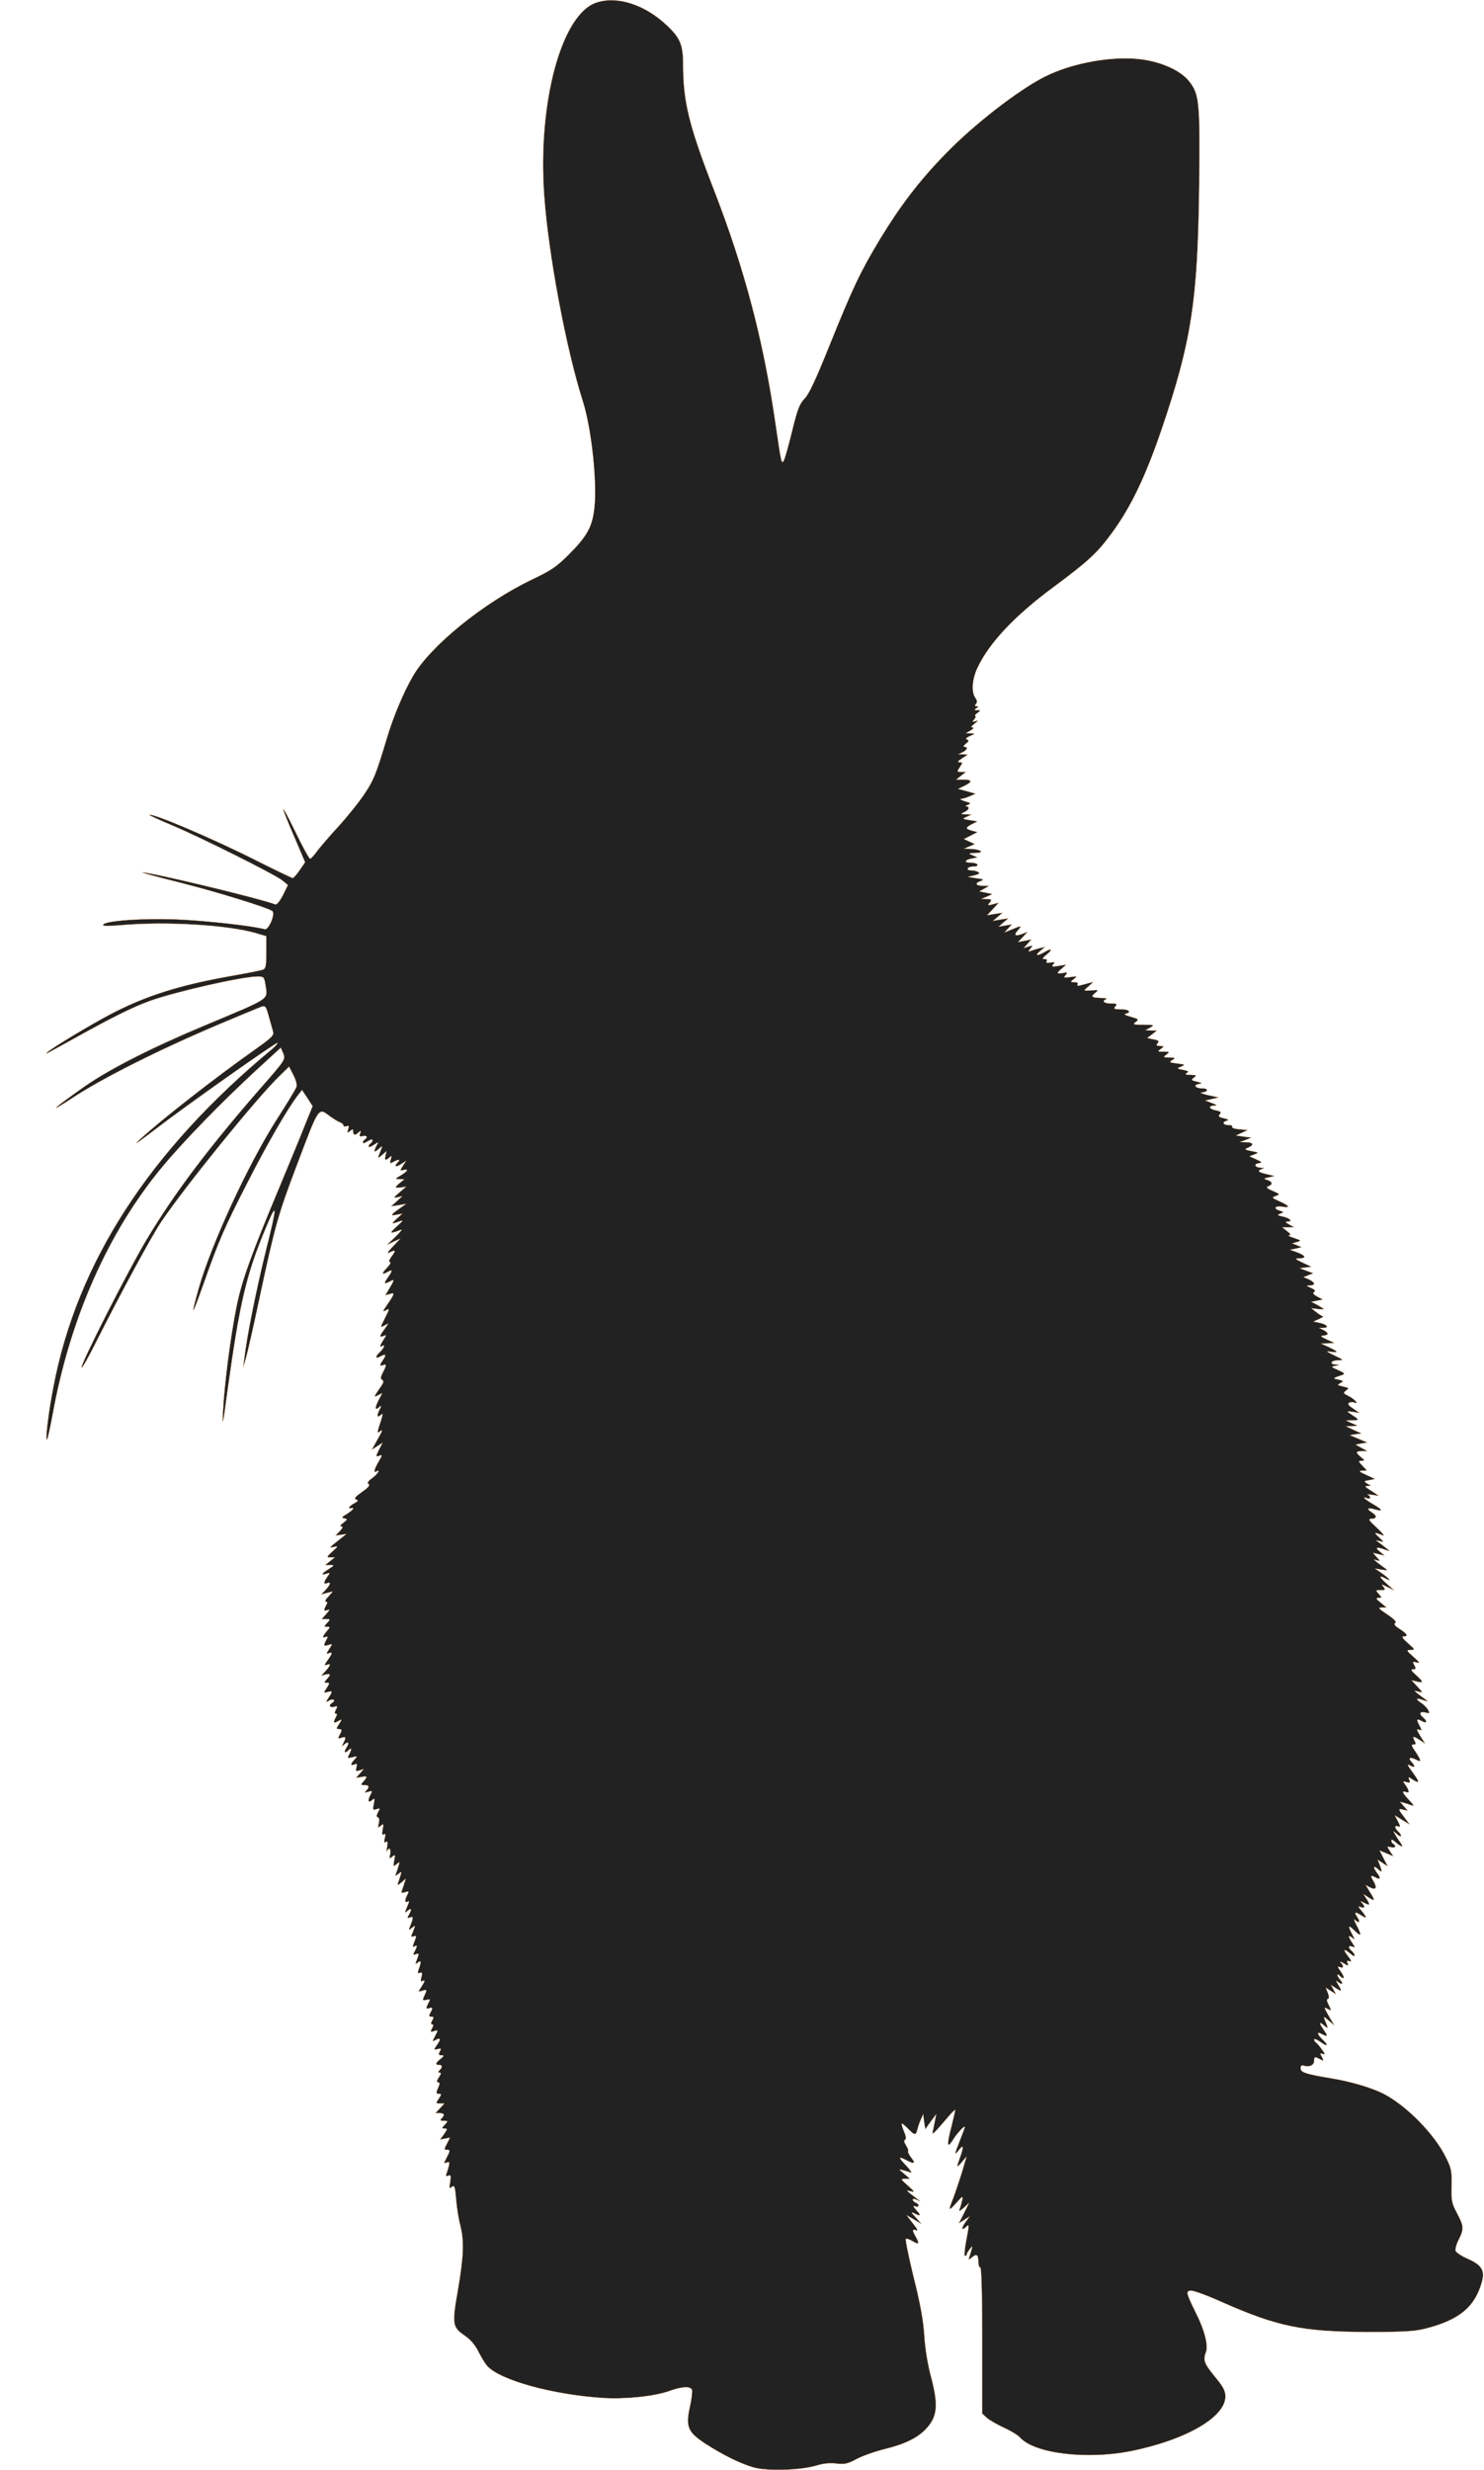 <?xml version="1.0"?>
<svg width="769" height="1280" xmlns="http://www.w3.org/2000/svg" xmlns:svg="http://www.w3.org/2000/svg" preserveAspectRatio="xMidYMid meet">
 <g class="layer">
  <title>Layer 1</title>
  <g fill="#000000" id="svg_1" transform="translate(0 1280) scale(0.1 -0.1)">
   <path d="m3092,12787c-181,-57 -306,-516 -272,-996c21,-307 114,-799 199,-1066c46,-143 76,-420 61,-558c-11,-98 -38,-146 -135,-243c-61,-61 -89,-80 -190,-128c-250,-120 -525,-343 -616,-501c-47,-81 -102,-211 -134,-320c-56,-186 -68,-217 -115,-287c-26,-40 -87,-116 -134,-168c-48,-52 -99,-112 -114,-132c-15,-21 -31,-38 -35,-38c-5,0 -40,64 -78,143c-80,163 -81,149 -2,-34l54,-127l-28,-41c-15,-22 -31,-40 -36,-41c-4,0 -92,42 -195,94c-231,116 -536,245 -548,233c-2,-1 50,-25 114,-52c144,-60 537,-256 576,-288l28,-23l-26,-53c-18,-34 -32,-51 -41,-47c-78,30 -650,168 -687,165c-7,0 81,-24 197,-53c186,-47 442,-126 475,-146c20,-12 -18,-102 -39,-95c-43,13 -234,37 -388,47c-184,13 -425,1 -447,-22c-8,-9 13,-10 89,-4c236,21 559,1 704,-42l51,-15l0,-83c0,-71 -3,-85 -18,-91c-9,-3 -80,-18 -156,-31c-274,-48 -451,-104 -634,-200c-101,-53 -307,-177 -327,-197c-13,-12 -19,-16 145,75c185,103 301,161 388,192c135,48 478,126 557,126c32,0 34,-2 41,-45c11,-77 33,-63 -311,-207c-282,-118 -494,-226 -625,-317c-170,-119 -205,-153 -55,-54c149,97 434,241 740,371c116,49 220,92 231,96c19,6 23,0 37,-51c9,-32 19,-68 22,-79c6,-19 -8,-32 -97,-95c-201,-142 -474,-355 -588,-459c-45,-41 -26,-29 80,52c149,115 622,449 628,444c2,-3 -11,-18 -29,-33c-635,-527 -1009,-1104 -1132,-1749c-26,-133 -44,-284 -33,-273c3,3 15,57 27,120c90,505 290,957 573,1296c107,129 310,337 476,490l135,124l13,-30c12,-31 12,-32 -125,-188c-264,-304 -437,-533 -580,-771c-97,-161 -350,-659 -340,-669c3,-3 37,57 75,133c128,254 287,548 339,625c124,183 486,630 606,748l55,54l22,-43c12,-23 20,-50 17,-60c-2,-10 -49,-87 -103,-171c-149,-234 -341,-650 -405,-878c-43,-153 -35,-145 25,24c82,232 109,294 230,530c103,202 211,388 261,451l20,26l28,-42l27,-42l-39,-96c-21,-54 -79,-194 -128,-312c-153,-365 -200,-497 -227,-630c-31,-154 -63,-400 -70,-540c-5,-93 -2,-82 23,105c64,460 97,600 200,846c58,139 58,114 0,-117c-51,-207 -99,-445 -113,-564l-6,-45l15,50c8,28 40,167 70,310c81,378 97,433 192,684c119,314 111,302 174,256c19,-14 42,-28 52,-31c9,-4 17,-11 17,-16c0,-6 7,-7 16,-4c12,5 14,1 8,-16c-6,-20 -5,-21 10,-9c14,12 16,11 16,-3c0,-19 11,-21 29,-3c12,10 13,9 7,-7c-5,-15 -2,-17 14,-13c21,5 28,-7 10,-18c-5,-3 -10,-11 -10,-16c0,-5 11,-2 25,7c14,9 25,12 25,6c0,-6 -4,-14 -10,-17c-5,-3 -10,-11 -10,-16c0,-5 12,-2 26,8c27,17 27,17 15,-4c-17,-33 -13,-38 11,-17c23,20 23,23 1,-33c-6,-16 -3,-15 17,2l23,20l-5,-22c-7,-26 1,-29 21,-10c11,10 12,8 6,-11c-6,-21 -5,-23 13,-13c27,15 39,14 24,-1c-22,-22 -12,-29 15,-11l28,18l-17,-26c-16,-26 -16,-27 2,-22c30,8 24,-5 -12,-27c-32,-19 -32,-20 -8,-20l25,-1l-22,-18c-30,-25 -29,-29 5,-24l27,4l-35,-30c-32,-28 -33,-30 -10,-25l25,6l-29,-27l-29,-26l39,6l39,7l-37,-26c-45,-32 -47,-38 -10,-30l27,5l-28,-25c-31,-29 -30,-30 10,-16c26,9 25,7 -12,-26c-40,-37 -37,-39 24,-16c7,3 -6,-14 -30,-37l-44,-42l35,17l35,16l-40,-42c-26,-27 -32,-38 -18,-31c34,17 36,13 13,-19c-14,-19 -17,-30 -9,-30c7,0 0,-13 -16,-30c-30,-31 -28,-38 6,-20c24,14 24,5 -2,-31c-22,-31 -19,-35 12,-19c24,13 24,9 -3,-36l-21,-36l21,6c29,10 28,3 -9,-51c-27,-39 -28,-43 -10,-33c21,11 21,10 -4,-40c-25,-50 -26,-51 -4,-39l22,11l-21,-30c-27,-37 -27,-43 -5,-35c17,7 17,6 0,-20c-19,-30 -22,-41 -7,-32c18,11 10,-11 -10,-30c-26,-23 -26,-39 -1,-25c30,16 35,12 17,-15c-20,-30 -20,-36 -1,-29c19,8 19,0 -1,-38c-12,-24 -13,-32 -4,-38c10,-6 8,-15 -7,-36c-37,-53 -38,-57 -14,-44l22,11l-21,-40c-20,-41 -16,-53 9,-29c8,8 7,1 -3,-19c-17,-33 -10,-43 12,-21c7,7 4,-13 -8,-46c-15,-45 -16,-55 -5,-46c21,17 19,9 -12,-45l-26,-47l28,18l28,18l-17,-32c-20,-39 -20,-43 1,-35c15,6 14,1 -5,-31c-23,-39 -28,-61 -12,-51c25,15 7,-14 -21,-34c-23,-17 -28,-26 -19,-31c9,-6 -1,-18 -34,-41c-35,-25 -43,-35 -31,-39c13,-5 12,-8 -9,-20c-14,-7 -26,-17 -26,-22c0,-5 5,-6 10,-3c6,3 10,2 10,-2c0,-5 -15,-17 -32,-28c-28,-16 -30,-20 -14,-23c18,-4 18,-5 -5,-23c-15,-11 -19,-19 -10,-19c10,0 8,-7 -8,-24l-22,-23l28,4l28,4l-25,-20c-69,-55 -68,-53 -40,-47c24,5 24,4 -8,-24c-30,-28 -31,-30 -10,-30l23,0l-25,-20l-25,-20l25,0c24,0 24,-1 -7,-21c-38,-24 -42,-33 -12,-24c21,7 21,6 5,-16c-20,-29 -20,-40 -1,-33c22,9 18,-6 -7,-34l-23,-24l30,8l30,7l-24,-27c-14,-14 -19,-26 -12,-26c8,0 9,-5 1,-19c-14,-27 -13,-31 8,-24c13,5 11,0 -7,-20l-24,-27l23,0c22,0 23,-1 5,-20c-17,-19 -17,-20 0,-20c16,0 17,-2 3,-17c-26,-31 -31,-43 -12,-36c14,5 15,3 5,-15c-16,-30 -14,-34 11,-26c22,7 22,6 4,-21c-16,-24 -16,-27 -2,-22c21,8 20,1 -6,-36c-18,-25 -19,-29 -5,-24c23,9 21,-2 -5,-31l-23,-25l23,6c26,6 28,0 5,-25c-15,-17 -15,-18 1,-18c15,0 15,-2 -1,-27c-17,-26 -17,-26 5,-21c26,7 27,5 5,-29c-17,-26 -17,-26 5,-14c22,11 33,-1 12,-14c-19,-11 -10,-26 11,-20c18,6 20,5 10,-14c-8,-15 -8,-21 -1,-21c7,0 8,-6 0,-19c-15,-29 -12,-33 12,-20c22,12 22,12 5,-15c-15,-22 -15,-26 -2,-26c18,0 19,-5 4,-32c-9,-18 -8,-19 10,-13c24,7 26,3 10,-28c-9,-18 -9,-20 2,-9c23,21 32,13 15,-13c-17,-26 -9,-34 12,-13c15,15 15,3 1,-24c-10,-19 -9,-20 17,-14c27,7 28,7 11,-12c-22,-24 -22,-33 0,-25c13,5 15,2 10,-16c-5,-19 -2,-21 16,-15l22,7l-20,-23l-20,-23l28,5c31,6 33,2 10,-24c-15,-17 -15,-18 5,-18c25,0 28,-10 10,-29c-11,-11 -9,-12 10,-6c21,6 23,5 13,-13c-17,-32 -14,-47 6,-31c15,13 16,11 10,-19c-6,-30 -5,-33 14,-27c19,6 20,5 8,-16c-9,-17 -9,-24 0,-27c7,-2 8,-14 4,-30c-6,-24 -5,-26 10,-13c15,12 16,10 10,-19c-4,-24 -3,-31 6,-26c9,6 10,0 5,-20c-5,-20 -4,-25 6,-19c9,6 11,-1 6,-26c-3,-19 -3,-28 0,-21c10,22 21,12 16,-15c-5,-25 -4,-27 11,-14c15,12 16,10 10,-20c-6,-32 -5,-33 12,-19c17,14 17,13 10,-10c-4,-14 -10,-32 -13,-40c-5,-13 -4,-13 13,0c17,14 17,13 10,-10c-4,-14 -10,-32 -13,-40c-4,-10 2,-9 18,5l23,20l-8,-25c-4,-14 -10,-31 -13,-39c-4,-10 1,-11 17,-6c20,6 22,5 12,-13c-14,-27 -14,-45 1,-36c8,5 9,2 5,-9c-22,-54 -22,-53 -4,-38c20,16 22,8 6,-21c-10,-18 -9,-20 6,-14c18,7 18,-2 -1,-49c-7,-18 -6,-19 11,-5c20,16 20,17 -1,-35c-5,-11 -2,-13 10,-9c14,5 15,2 6,-21c-13,-33 -13,-38 0,-30c13,8 13,-1 -1,-27c-10,-18 -9,-20 5,-15c19,7 19,6 6,-29c-9,-24 -9,-25 5,-14c18,15 19,3 5,-34c-7,-21 -6,-24 6,-19c12,4 14,0 8,-22c-5,-20 -4,-26 5,-21c16,10 14,0 -6,-31c-17,-25 -17,-26 7,-18c19,6 22,4 17,-9c-4,-9 -10,-22 -13,-30c-4,-11 0,-13 16,-9c20,5 21,4 11,-15c-15,-28 -14,-35 4,-28c18,6 19,1 5,-25c-9,-15 -7,-19 5,-19c13,0 14,-4 5,-20c-8,-14 -8,-20 0,-20c7,0 7,-6 -1,-21c-10,-19 -9,-20 11,-14c21,7 21,6 5,-25c-16,-31 -16,-31 4,-20c25,13 27,3 4,-29c-16,-23 -16,-24 5,-19c19,5 20,3 11,-13c-8,-15 -6,-19 8,-19c16,-1 15,-3 -4,-19c-27,-22 -29,-31 -8,-31c18,0 19,-12 3,-28c-9,-9 -9,-12 0,-12c9,0 8,-8 -4,-25c-11,-17 -13,-25 -4,-25c7,0 9,-7 6,-15c-3,-8 -9,-22 -12,-30c-4,-10 0,-15 10,-15c15,0 15,-2 0,-25c-16,-24 -16,-25 7,-25l22,0l-23,-25l-23,-25l21,0c25,0 28,-10 10,-28c-9,-9 -7,-12 12,-12c22,0 23,-1 5,-20c-17,-19 -17,-20 -1,-20c16,0 15,-3 -3,-29l-20,-28l25,5l26,5l-16,-32c-15,-27 -15,-31 -1,-31c19,0 19,-4 -1,-42c-15,-29 -15,-30 1,-24c14,5 16,2 11,-18c-3,-13 -9,-31 -12,-40c-5,-12 -2,-15 9,-10c13,5 15,0 10,-33c-6,-33 -4,-36 9,-25c13,10 16,2 22,-65c3,-43 13,-103 21,-133c21,-80 18,-164 -12,-337c-31,-178 -29,-192 37,-237c30,-21 53,-49 70,-83c14,-28 34,-61 45,-73c66,-74 339,-149 600,-166c117,-7 263,8 343,36c66,24 110,26 118,6c3,-8 -2,-48 -11,-89c-23,-103 -10,-131 82,-191c92,-59 177,-101 248,-122c71,-20 248,-15 330,11c32,10 68,13 100,9c43,-5 58,-1 105,24c30,16 95,39 144,51c105,26 169,57 213,103c61,64 67,123 27,274c-16,60 -30,142 -34,209c-5,79 -20,164 -55,303c-26,106 -44,196 -41,200c4,3 20,-2 36,-12c33,-19 36,-14 15,24c-19,33 -18,41 2,33c12,-5 7,7 -16,35l-33,43l38,-22l39,-23l-30,34c-24,26 -26,30 -8,21c35,-18 38,-13 12,16c-18,20 -20,25 -6,20c21,-8 23,11 2,19c-8,4 -15,10 -15,15c0,6 10,5 23,-1c21,-10 21,-10 2,4c-11,8 -29,22 -40,31c-20,16 -19,16 5,10c22,-6 20,-2 -15,29c-38,34 -39,35 -15,36l25,0l-30,26c-29,24 -29,25 -5,18c14,-4 32,-9 40,-12c8,-3 -3,14 -25,37c-42,44 -41,50 6,25c39,-20 45,-14 19,18c-10,14 -17,28 -14,31c3,3 -2,16 -11,30c-10,16 -12,26 -5,29c7,2 6,16 -5,42c-9,21 -14,40 -12,42c2,2 16,-10 32,-26c35,-36 41,-37 49,-5c3,13 11,37 18,52l12,28l5,-39l6,-39l28,39l29,39l-7,-35c-4,-19 -9,-44 -11,-55c-6,-22 3,-14 79,75c20,24 37,40 37,36c0,-4 -9,-44 -20,-88c-25,-94 -22,-115 8,-67c20,33 62,78 62,67c0,-2 -11,-33 -25,-68c-30,-76 -31,-83 -5,-50c24,30 25,17 5,-40c-20,-55 -19,-56 10,-23l24,28l-25,-85c-15,-47 -35,-107 -45,-133c-26,-65 -24,-68 17,-22c33,37 35,38 30,13c-3,-14 -9,-34 -13,-45c-5,-14 -1,-13 22,7l27,25l-26,-53l-27,-53l28,18l28,18l-23,-32c-23,-32 -18,-45 6,-21c15,15 15,9 -2,-79c-7,-40 -10,-73 -5,-73c5,0 9,4 9,8c0,5 7,17 16,28c14,18 15,18 8,-6c-4,-14 -9,-32 -12,-40c-4,-12 -1,-11 15,3c24,20 33,14 33,-25c0,-15 5,-28 10,-28c6,0 10,-133 10,-378l0,-379l23,-21c12,-12 52,-34 87,-51c36,-16 74,-39 85,-51c74,-84 343,-117 573,-72c285,57 492,176 492,283c0,30 -10,50 -55,104c-56,69 -62,85 -45,129c12,33 -9,115 -54,203c-50,102 -53,113 -22,113c14,0 85,-26 158,-59c287,-127 418,-154 753,-155c189,0 243,3 300,17c178,45 259,113 295,245c15,58 -3,86 -76,118c-30,13 -57,31 -61,40c-3,8 4,35 16,58c28,56 27,70 -9,138c-27,51 -30,65 -28,141c2,77 -1,91 -30,149c-59,120 -206,269 -324,329c-62,31 -166,62 -268,79c-133,22 -160,31 -160,52c0,14 5,18 19,13c26,-8 51,4 51,26c0,22 4,23 31,8c19,-10 20,-9 9,12c-11,19 -10,21 4,16c14,-6 14,-2 -4,23c-11,16 -25,32 -30,35c-6,4 -10,11 -10,16c0,6 14,1 31,-11c38,-28 47,-21 14,10c-30,28 -33,45 -6,30c31,-16 34,-12 12,19c-27,38 -27,49 1,25c15,-14 20,-15 16,-4c-23,58 -23,56 7,30l29,-25l-28,48c-26,46 -26,48 -6,37c21,-11 21,-11 6,19c-10,19 -12,31 -5,33c7,2 7,12 0,31l-11,27l27,-17l26,-17l-13,24l-13,24l27,-17c30,-20 32,-16 9,21c-10,17 -11,22 -3,15c22,-20 35,-15 17,5c-19,21 -23,42 -5,24c24,-24 29,-11 7,20c-19,26 -20,30 -6,25c20,-8 22,3 5,23c-8,8 -3,7 14,-3c26,-16 27,-16 21,0c-5,13 -2,15 11,10c12,-5 9,4 -11,30c-27,35 -18,37 20,5c9,-8 17,-10 17,-5c0,6 -7,16 -15,23c-20,17 -19,31 2,23c17,-7 17,-6 0,20c-22,33 -22,43 0,26c15,-13 15,-12 0,18c-24,46 -21,51 13,18c35,-34 38,-25 9,30c-12,22 -15,34 -8,27c22,-21 30,-13 13,13c-19,29 -13,31 23,8c29,-19 27,-8 -6,31c-15,18 -15,19 2,13c20,-7 22,3 5,22c-11,11 -9,11 9,2c32,-17 35,-14 16,17l-18,27l28,-18c33,-21 34,-15 5,30l-21,35l22,-12c31,-16 39,-4 19,31c-19,32 -17,34 13,19c23,-13 25,-1 4,26c-21,28 -18,40 5,19c23,-21 24,-17 10,21l-11,27l26,-17l26,-17l-21,41l-21,41l36,-15l35,-15l-17,26c-17,26 -17,26 5,21c22,-6 31,6 12,17c-5,3 -10,11 -10,17c0,7 7,5 17,-4c36,-31 49,-34 31,-8c-10,14 -23,34 -29,45c-12,20 -12,20 10,1c11,-11 21,-14 21,-9c0,6 -7,16 -15,23c-19,16 -19,34 0,26c13,-5 13,-1 -1,26l-16,31l39,-24l38,-23l-27,36c-34,44 -34,48 -5,40l22,-5l-20,23l-20,23l20,-5c11,-3 29,-9 40,-13c15,-6 12,1 -12,26c-36,38 -41,52 -18,43c20,-8 19,6 -1,35c-16,22 -16,23 5,16c17,-5 20,-3 14,12c-7,17 -6,17 20,0c36,-23 34,-11 -5,42c-27,37 -28,42 -10,32c26,-14 28,-5 5,21c-18,20 -4,25 28,8c26,-14 24,-2 -6,43c-21,30 -23,37 -10,37c13,0 14,4 5,20c-13,25 -7,25 28,3l27,-18l-25,39c-19,32 -21,38 -7,33c16,-6 16,-4 2,23c-17,32 -14,36 16,20c23,-13 26,2 4,20c-23,19 -18,33 11,26c23,-6 24,-5 14,14c-6,11 -22,27 -36,36c-31,21 -26,28 12,14c27,-9 27,-9 9,5c-11,8 -29,21 -40,30c-19,16 -19,16 5,9c25,-6 25,-6 -5,26l-30,33l28,-7c35,-8 34,-2 -5,34c-26,23 -29,29 -15,30c15,0 16,3 6,21c-10,19 -9,20 13,14c18,-5 15,1 -17,29c-38,34 -39,35 -15,36c24,1 24,2 -14,35c-27,24 -34,35 -23,35c27,0 20,13 -20,39c-25,16 -32,25 -23,31c9,5 -4,19 -41,44c-46,31 -50,36 -29,36l25,0l-30,25c-25,20 -27,24 -11,25c18,0 18,1 1,20c-18,20 -17,20 10,20c24,0 26,2 14,17c-13,15 -11,15 21,-1l35,-17l-40,35c-40,35 -41,46 -4,26c32,-18 21,-2 -18,26l-38,26l35,-6c32,-5 33,-4 15,9c-11,8 -29,21 -40,30c-19,16 -19,16 -1,10c20,-6 20,-6 0,16l-19,22l30,-7l30,-7l-25,21c-27,21 -17,26 27,10c28,-10 28,-10 7,7c-12,10 -30,24 -40,31c-17,11 -17,12 6,6c24,-7 23,-6 -5,21c-28,25 -25,27 23,8c9,-4 -5,14 -33,40c-43,40 -47,46 -27,47c27,0 29,16 2,32c-30,19 -24,28 12,17c47,-13 45,-4 -6,26c-45,26 -61,43 -31,31c18,-7 20,10 3,18c-7,3 3,3 22,0l35,-5l-40,26c-30,19 -35,25 -20,25l20,1l-20,11c-19,12 -18,13 10,18l30,6l-45,21c-37,17 -41,21 -21,22l24,1l-23,25c-22,23 -22,25 -4,25c18,1 17,2 -3,19c-30,25 -29,31 5,31l27,1l-30,16l-30,17l30,6l30,5l-45,19l-45,19l30,5l30,4l-40,18l-40,19l30,1l30,2l-30,13l-30,14l35,1c37,1 36,2 -17,37c-15,10 -13,11 17,7l35,-6l-33,23c-23,15 -30,24 -21,30c7,4 19,5 27,1c27,-10 3,17 -30,34c-28,14 -29,16 -12,29c16,11 15,13 -16,20c-30,7 -32,8 -14,18c17,10 17,12 -11,18c-31,6 -30,7 23,25c13,5 8,10 -23,24c-38,16 -39,18 -15,22c23,5 23,5 3,7c-36,2 -27,21 10,22c32,1 32,1 -18,25c-46,23 -47,24 -16,19c40,-6 35,2 -17,26l-37,17l35,1l35,2l-40,18c-32,15 -35,20 -17,20c12,1 22,5 22,9c0,5 -10,14 -22,20l-23,11l23,0c32,1 19,18 -20,26l-32,7l30,13c16,8 25,14 19,14c-5,1 -21,11 -35,22l-25,20l33,-4c17,-2 32,-2 32,-1c0,2 -15,11 -32,21l-33,17l30,6l30,6l-29,15c-21,12 -25,18 -16,24c9,6 4,12 -16,21c-26,11 -27,12 -6,13c30,1 28,15 -5,31l-28,12l25,10l25,10l-35,13l-35,13l30,4l30,4l-45,21c-41,20 -42,22 -17,22c38,1 34,14 -10,31l-38,14l30,6l30,7l-24,10l-25,10l25,7c23,7 22,8 -16,21c-22,7 -33,13 -25,14c11,1 8,7 -10,21l-25,20l30,0l30,1l-25,14c-20,11 -21,14 -7,15c28,0 11,18 -26,26c-28,6 -30,8 -12,15c19,8 19,8 -2,15c-37,11 -27,27 12,21c44,-7 38,4 -15,28c-40,18 -41,19 -18,28c22,8 21,9 -17,26c-31,13 -36,19 -22,24c24,9 21,23 -5,32c-22,7 -21,8 7,14l30,7l-35,8c-48,11 -57,18 -34,27c18,7 17,8 -3,8c-30,1 -38,19 -11,23c21,4 19,6 -12,20l-35,16l25,10c24,9 24,10 -15,17c-37,8 -38,9 -17,18c32,14 27,27 -10,28l-33,1l30,11l30,12l-40,5l-40,6l30,14l30,14l-43,4c-23,2 -40,7 -37,13c4,5 -5,9 -19,9c-29,0 -35,16 -8,23c11,3 7,7 -16,12c-26,6 -30,10 -21,21c9,11 5,15 -20,20c-36,7 -42,24 -8,25c17,0 14,3 -13,13l-34,13l34,8l35,8l-55,12c-30,7 -45,13 -33,14c34,2 38,21 4,21c-36,0 -50,17 -19,23c20,3 19,5 -10,12c-30,7 -31,9 -15,21c16,12 14,13 -17,14c-26,0 -31,3 -20,10c12,7 7,11 -19,16c-34,7 -34,7 -10,17c22,10 21,11 -21,16c-41,5 -43,7 -25,18c18,11 17,12 -15,13c-33,1 -34,1 -16,15c19,14 18,15 -14,15c-32,0 -33,1 -14,15c18,14 18,14 -5,15c-19,0 -21,3 -12,14c9,11 5,15 -21,20l-33,7l25,19l25,20l-30,0l-30,1l25,14c24,14 22,14 -34,15c-54,0 -58,1 -41,14c18,13 16,15 -25,27c-27,7 -38,14 -27,16c33,8 17,23 -24,23c-36,0 -40,2 -29,15c11,13 7,15 -24,15c-35,0 -49,13 -23,23c6,3 -7,6 -30,6c-47,1 -52,7 -25,28c15,13 13,14 -20,11c-21,-2 -38,-2 -38,0c0,2 10,13 23,23l22,20l-22,-5c-13,-4 -33,-9 -44,-12c-14,-4 -19,-2 -15,5c5,7 -2,11 -16,11c-23,1 -23,1 -3,17c19,15 18,15 -18,10c-35,-5 -37,-4 -25,10c11,14 10,16 -14,11c-34,-6 -35,-2 -5,24l22,19l-39,-6c-34,-6 -38,-4 -28,8c10,12 8,13 -14,9c-19,-3 -25,-1 -20,7c4,7 0,11 -11,11c-14,0 -12,5 12,25c33,27 24,33 -15,10c-37,-21 -49,-17 -20,7l25,21l-27,-6c-14,-4 -34,-10 -45,-14c-16,-6 -17,-5 -3,12c14,17 13,17 -10,10l-25,-8l20,23l20,22l-35,-7l-35,-7l25,26l25,27l-29,-11c-36,-13 -44,-6 -21,20c22,24 19,25 -31,4l-39,-16l19,21l19,21l-34,-6l-34,-6l25,22l25,21l-40,-6l-39,-7l24,21l25,21l-40,-6l-40,-7l30,32l30,33l-30,-8c-27,-7 -29,-6 -16,9c12,15 10,17 -15,18l-29,1l29,12l28,13l-33,7l-34,7l25,14l25,14l-32,1c-38,0 -43,14 -10,25c18,7 14,9 -23,14l-45,7l34,8c25,6 30,11 20,17c-8,5 -24,9 -37,9c-13,0 -20,4 -17,10c3,6 17,10 31,10c14,0 22,4 19,10c-3,6 -20,10 -38,10c-35,0 -26,16 13,22l25,5l-25,11c-24,10 -23,11 15,12c50,1 28,19 -25,21l-35,1l28,12l28,12l-28,13l-28,13l35,18l35,18l-27,7c-16,4 -28,10 -28,14c0,4 12,14 28,21l27,14l-40,6c-39,6 -39,7 -15,18l25,11l-30,1c-29,1 -29,2 -7,12c24,12 29,28 10,29c-7,0 -4,4 7,8c18,8 16,10 -15,19c-19,6 -28,11 -20,12c8,0 29,7 45,14l30,13l-45,13l-45,12l33,16c42,21 41,32 -5,32l-38,0l25,20l25,20l-24,0c-23,0 -23,1 -7,25c15,23 15,25 -1,25c-13,0 -10,6 12,20l30,20l-25,1l-25,0l23,11c24,12 30,28 10,28c-8,0 -4,8 7,16c16,13 17,17 6,22c-9,3 -5,9 15,18c29,12 29,12 4,14l-25,1l25,14c15,9 19,15 10,15c-10,0 -7,7 10,20c20,16 21,19 5,13c-18,-6 -18,-5 -6,10c7,9 10,17 5,17c-5,0 0,7 10,15c20,15 20,15 0,15c-16,0 -17,2 -4,10c12,8 12,10 1,10c-10,0 -11,4 -3,13c7,8 6,18 -4,31c-21,30 -17,95 11,155c61,130 193,270 393,418c170,126 225,175 291,264c106,140 184,301 270,553c155,455 188,669 195,1264c5,434 1,475 -53,542c-43,54 -140,98 -244,112c-149,20 -358,-17 -502,-89c-139,-70 -371,-250 -520,-405c-132,-136 -229,-263 -336,-439c-101,-168 -139,-248 -260,-548c-72,-179 -106,-252 -129,-276c-27,-28 -37,-54 -65,-168c-18,-75 -38,-144 -43,-153c-12,-22 -14,-11 -42,181c-63,439 -161,810 -320,1220c-129,332 -160,457 -160,648c0,105 -15,141 -87,208c-112,105 -254,151 -361,116z" fill="#222" id="svg_2" stroke="#ea9341"/>
  </g>
 </g>
</svg>